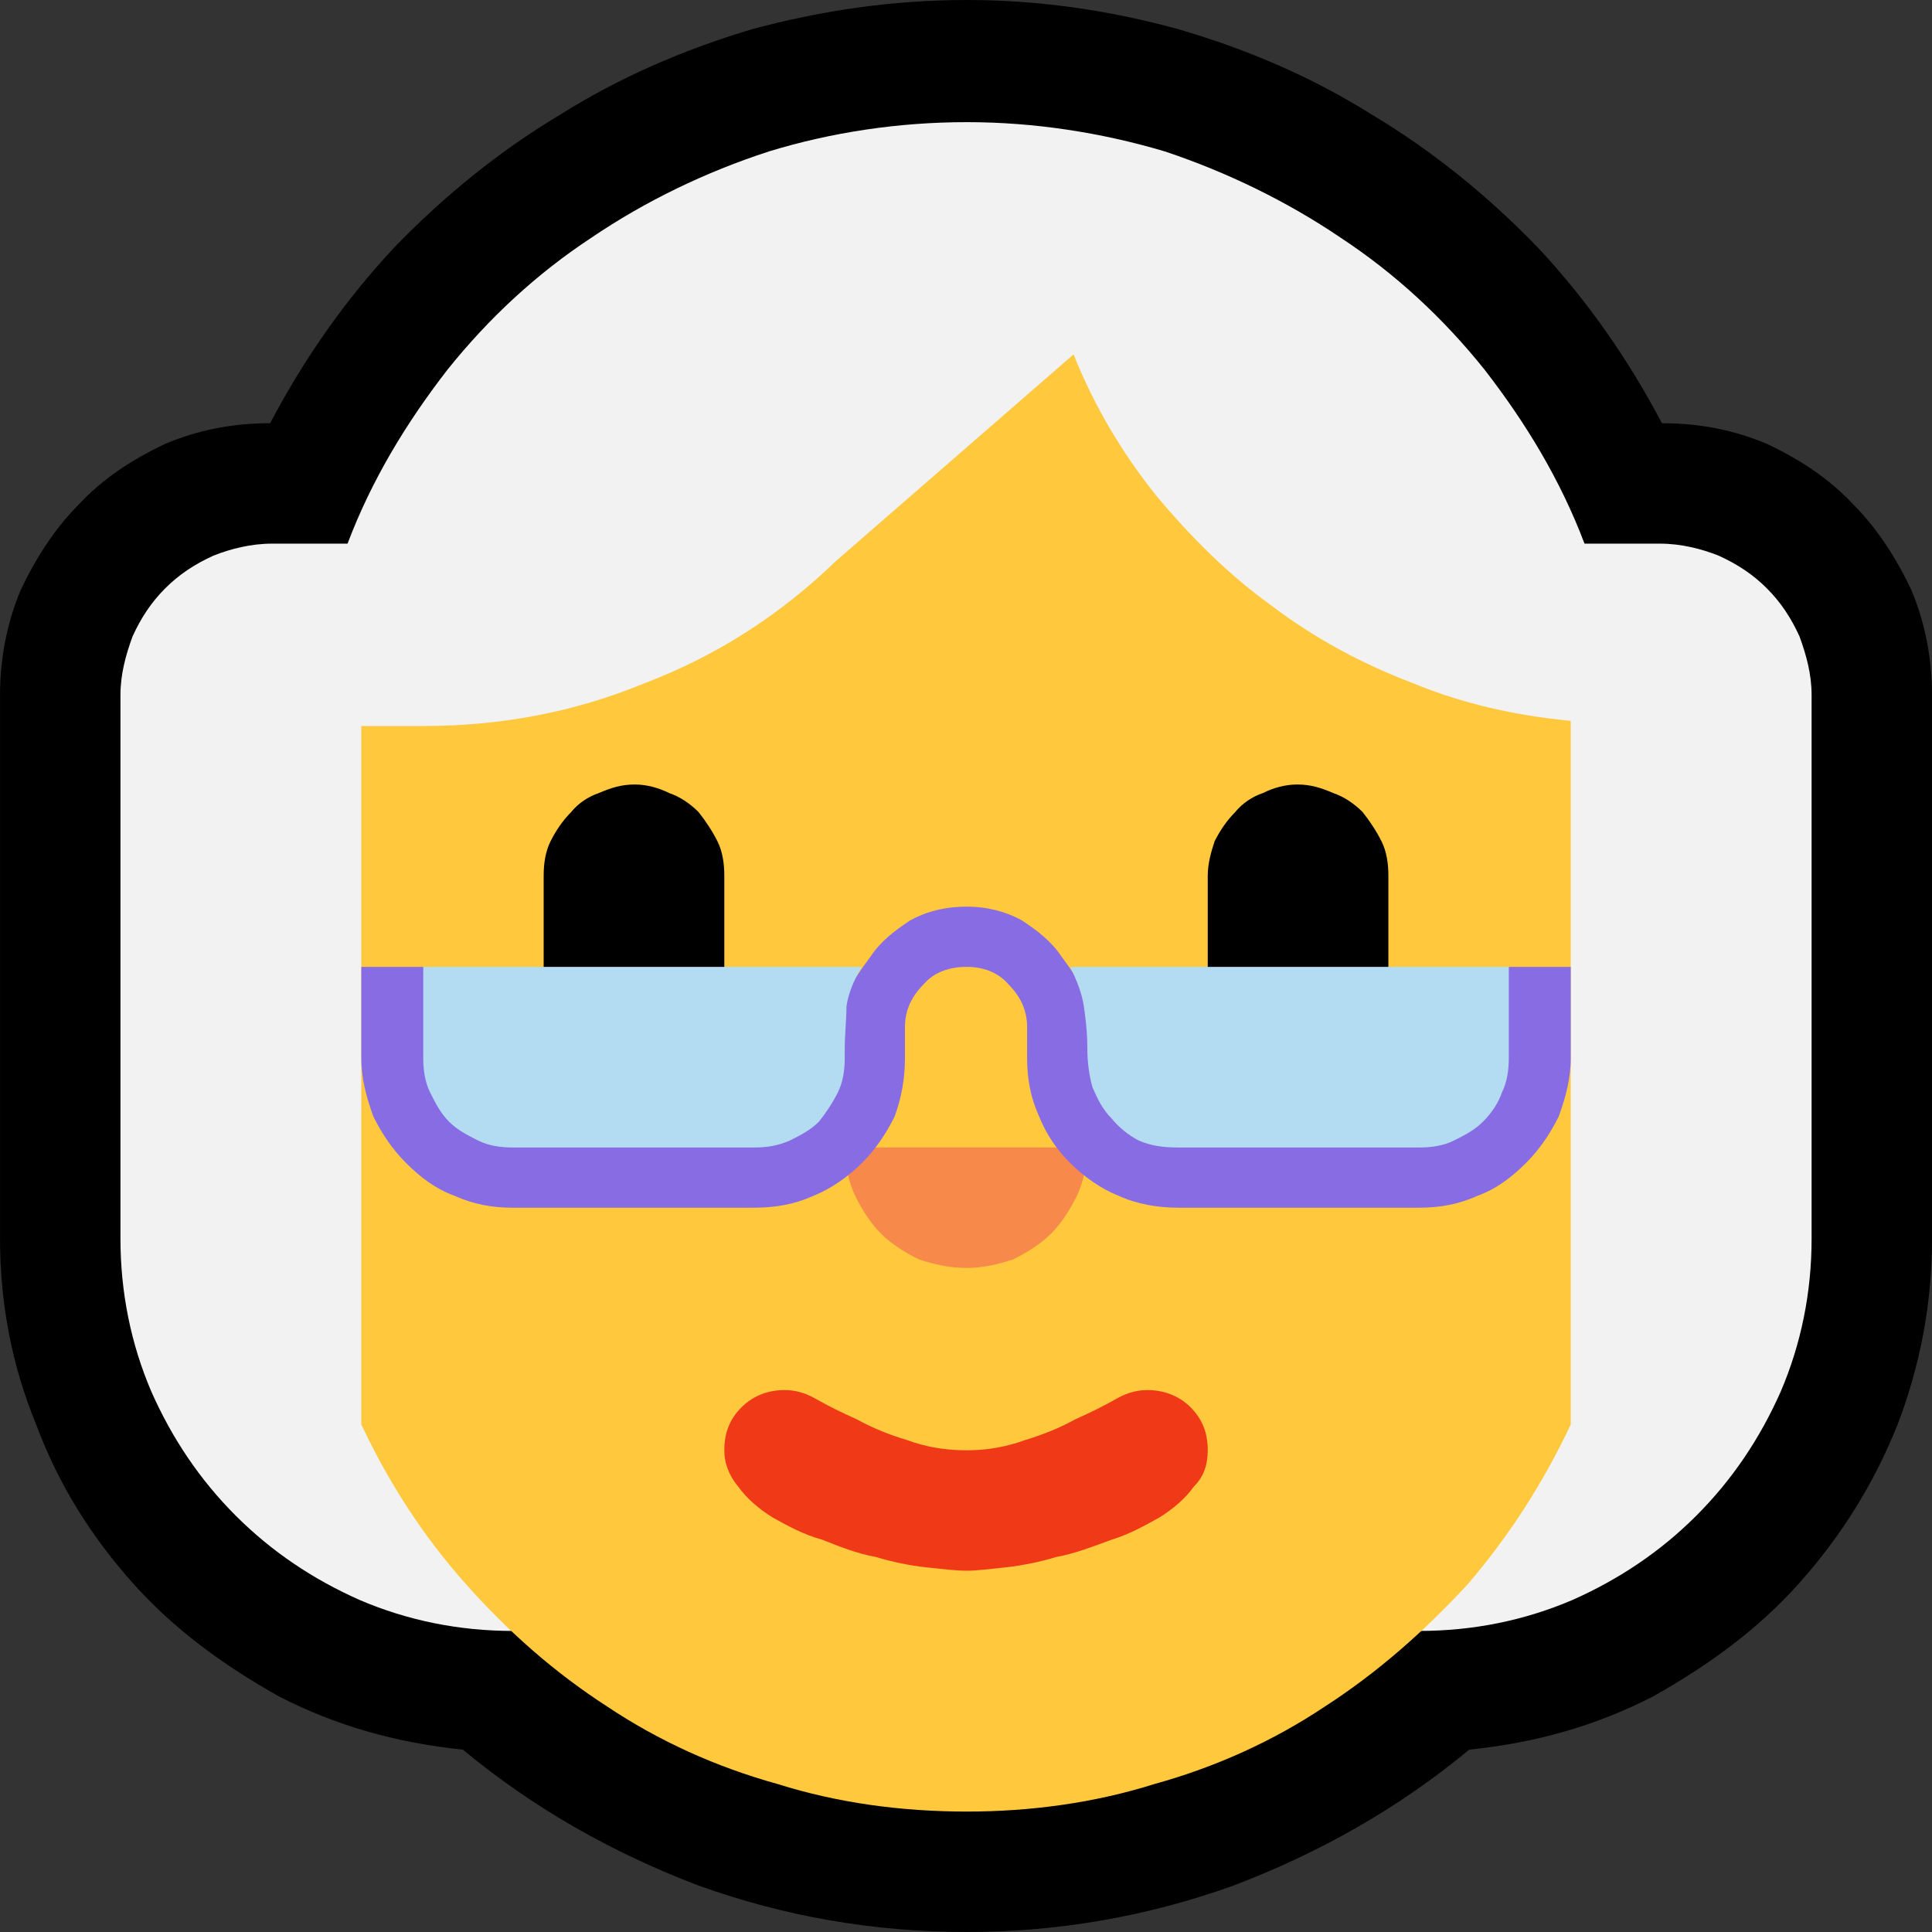 <?xml version="1.0" encoding="UTF-8" standalone="no"?>
<svg
   width="16.845"
   height="16.845"
   viewBox="0 0 16.845 16.845"
   version="1.1"
   xml:space="preserve"
   style="clip-rule:evenodd;fill-rule:evenodd;stroke-linejoin:round;stroke-miterlimit:2"
   id="svg20568"
   sodipodi:docname="emojis.svg"
   xmlns:inkscape="http://www.inkscape.org/namespaces/inkscape"
   xmlns:sodipodi="http://sodipodi.sourceforge.net/DTD/sodipodi-0.dtd"
   xmlns="http://www.w3.org/2000/svg"
   xmlns:svg="http://www.w3.org/2000/svg"><rect x="0" y="0" width="16.845" height="16.845" fill="#333333" stroke="none"/><defs
     id="defs20572" /><sodipodi:namedview
     id="namedview20570"
     pagecolor="#505050"
     bordercolor="#eeeeee"
     borderopacity="1"
     inkscape:pageshadow="0"
     inkscape:pageopacity="0"
     inkscape:pagecheckerboard="0" /><g
     transform="matrix(0.24,0,0,0.24,-110.955,-178.6)"
     id="g20566"><g
       transform="matrix(62.5,0,0,62.5,454.501,801.229)"
       id="g2378"><path
         d="M 0.687,0.21 C 0.633,0.21 0.581,0.201 0.531,0.183 0.481,0.164 0.435,0.138 0.394,0.104 0.355,0.1 0.32,0.09 0.287,0.073 0.255,0.055 0.226,0.034 0.202,0.007 0.178,-0.02 0.159,-0.05 0.146,-0.085 0.132,-0.119 0.125,-0.155 0.125,-0.193 v -0.316 c 0,-0.021 0.004,-0.042 0.012,-0.061 0.009,-0.019 0.02,-0.036 0.034,-0.05 0.014,-0.015 0.031,-0.026 0.05,-0.035 0.019,-0.008 0.039,-0.012 0.061,-0.012 0.02,-0.038 0.044,-0.072 0.072,-0.102 0.029,-0.03 0.061,-0.056 0.096,-0.077 0.035,-0.022 0.072,-0.038 0.112,-0.05 0.041,-0.011 0.082,-0.017 0.125,-0.017 0.042,0 0.083,0.006 0.123,0.017 0.041,0.012 0.078,0.028 0.113,0.05 0.035,0.021 0.067,0.047 0.096,0.077 0.028,0.03 0.052,0.064 0.072,0.102 0.022,0 0.042,0.004 0.061,0.012 0.019,0.009 0.036,0.02 0.05,0.035 0.014,0.014 0.025,0.031 0.034,0.05 0.008,0.019 0.012,0.04 0.012,0.061 v 0.316 c 0,0.038 -0.007,0.074 -0.02,0.108 C 1.214,-0.05 1.195,-0.02 1.171,0.007 1.147,0.034 1.118,0.055 1.086,0.073 1.053,0.09 1.018,0.1 0.979,0.104 0.938,0.138 0.892,0.164 0.842,0.183 0.792,0.201 0.74,0.21 0.687,0.21 Z"
         style="fill-rule:nonzero"
         id="path2362" /><path
         d="m 1.178,-0.509 v 0.316 c 0,0.031 -0.006,0.061 -0.018,0.089 C 1.148,-0.077 1.132,-0.053 1.111,-0.032 1.09,-0.011 1.066,0.005 1.039,0.017 1.011,0.029 0.981,0.035 0.95,0.035 H 0.423 C 0.392,0.035 0.362,0.029 0.334,0.017 0.307,0.005 0.283,-0.011 0.262,-0.032 0.241,-0.053 0.225,-0.077 0.213,-0.104 0.201,-0.132 0.195,-0.162 0.195,-0.193 v -0.316 c 0,-0.012 0.003,-0.023 0.007,-0.034 0.005,-0.011 0.011,-0.02 0.019,-0.028 0.008,-0.008 0.017,-0.014 0.028,-0.019 0.01,-0.004 0.022,-0.007 0.034,-0.007 h 0.044 c 0.014,-0.037 0.034,-0.07 0.058,-0.101 0.024,-0.03 0.052,-0.056 0.084,-0.077 0.031,-0.021 0.066,-0.038 0.103,-0.05 0.036,-0.011 0.075,-0.017 0.115,-0.017 0.039,0 0.078,0.006 0.115,0.017 0.036,0.012 0.071,0.029 0.102,0.05 0.032,0.021 0.06,0.047 0.084,0.077 0.024,0.031 0.044,0.064 0.058,0.101 H 1.09 c 0.012,0 0.024,0.003 0.034,0.007 0.011,0.005 0.02,0.011 0.028,0.019 0.008,0.008 0.014,0.017 0.019,0.028 0.004,0.011 0.007,0.022 0.007,0.034 z"
         style="fill:#f2f2f2;fill-rule:nonzero"
         id="path2364" /><path
         d="m 0.749,-0.707 c 0.012,0.03 0.028,0.057 0.048,0.082 0.02,0.024 0.042,0.046 0.067,0.064 0.025,0.019 0.053,0.034 0.082,0.045 0.029,0.012 0.06,0.019 0.092,0.022 v 0.409 C 1.022,-0.051 1.002,-0.02 0.978,0.008 0.953,0.035 0.926,0.059 0.895,0.079 0.865,0.099 0.832,0.114 0.796,0.124 0.761,0.135 0.724,0.14 0.687,0.14 0.649,0.14 0.612,0.135 0.577,0.124 0.541,0.114 0.508,0.099 0.478,0.079 0.447,0.059 0.42,0.035 0.396,0.008 0.371,-0.02 0.351,-0.051 0.335,-0.085 v -0.406 h 0.036 c 0.045,0 0.088,-0.008 0.129,-0.025 0.042,-0.016 0.079,-0.04 0.111,-0.071 z"
         style="fill:#ffc83d;fill-rule:nonzero"
         id="path2366" /><path
         d="m 0.757,-0.246 c 0,0.01 -0.002,0.019 -0.006,0.028 C 0.747,-0.21 0.742,-0.202 0.736,-0.196 0.73,-0.19 0.722,-0.185 0.714,-0.181 0.705,-0.178 0.696,-0.176 0.687,-0.176 0.677,-0.176 0.668,-0.178 0.659,-0.181 0.651,-0.185 0.643,-0.19 0.637,-0.196 0.631,-0.202 0.626,-0.21 0.622,-0.218 0.618,-0.227 0.616,-0.236 0.616,-0.246 Z"
         style="fill:#f7894a;fill-rule:nonzero"
         id="path2368" /><path
         d="M 0.687,0 C 0.68,0 0.673,-0.001 0.663,-0.002 0.654,-0.003 0.644,-0.005 0.634,-0.008 0.623,-0.01 0.613,-0.014 0.603,-0.018 0.592,-0.021 0.583,-0.026 0.574,-0.031 0.566,-0.036 0.559,-0.042 0.554,-0.049 0.549,-0.055 0.546,-0.062 0.546,-0.07 c 0,-0.01 0.003,-0.018 0.01,-0.025 0.007,-0.007 0.016,-0.01 0.025,-0.01 0.005,0 0.011,0.001 0.018,0.005 0.007,0.004 0.015,0.008 0.024,0.012 0.009,0.005 0.019,0.009 0.029,0.012 0.011,0.004 0.022,0.006 0.035,0.006 0.012,0 0.023,-0.002 0.034,-0.006 0.01,-0.003 0.02,-0.007 0.029,-0.012 0.009,-0.004 0.017,-0.008 0.024,-0.012 0.007,-0.004 0.013,-0.005 0.018,-0.005 0.009,0 0.018,0.003 0.025,0.01 0.007,0.007 0.01,0.015 0.01,0.025 0,0.008 -0.002,0.015 -0.008,0.021 -0.005,0.007 -0.012,0.013 -0.02,0.018 C 0.79,-0.026 0.781,-0.021 0.771,-0.018 0.76,-0.014 0.75,-0.01 0.739,-0.008 0.729,-0.005 0.719,-0.003 0.71,-0.002 0.7,-0.001 0.693,0 0.687,0 Z"
         style="fill:#f03a17;fill-rule:nonzero"
         id="path2370" /><path
         d="m 0.494,-0.457 c 0.007,0 0.014,0.002 0.02,0.005 0.006,0.002 0.012,0.006 0.017,0.011 0.004,0.005 0.008,0.011 0.011,0.017 0.003,0.006 0.004,0.013 0.004,0.02 v 0.071 c 0,0.007 -0.001,0.013 -0.004,0.02 -0.003,0.006 -0.007,0.012 -0.011,0.017 -0.005,0.004 -0.011,0.008 -0.017,0.011 -0.006,0.003 -0.013,0.004 -0.02,0.004 -0.008,0 -0.014,-10e-4 -0.021,-0.004 C 0.467,-0.288 0.461,-0.292 0.457,-0.296 0.452,-0.301 0.448,-0.307 0.445,-0.313 0.442,-0.32 0.441,-0.326 0.441,-0.333 v -0.071 c 0,-0.007 0.001,-0.014 0.004,-0.02 0.003,-0.006 0.007,-0.012 0.012,-0.017 0.004,-0.005 0.01,-0.009 0.016,-0.011 0.007,-0.003 0.013,-0.005 0.021,-0.005 z m 0.385,0 c 0.008,0 0.014,0.002 0.021,0.005 0.006,0.002 0.012,0.006 0.017,0.011 0.004,0.005 0.008,0.011 0.011,0.017 0.003,0.006 0.004,0.013 0.004,0.02 v 0.071 c 0,0.007 -0.001,0.013 -0.004,0.02 -0.003,0.006 -0.007,0.012 -0.011,0.017 -0.005,0.004 -0.011,0.008 -0.017,0.011 -0.007,0.003 -0.013,0.004 -0.021,0.004 -0.007,0 -0.014,-10e-4 -0.02,-0.004 C 0.853,-0.288 0.847,-0.292 0.843,-0.296 0.838,-0.301 0.834,-0.307 0.831,-0.313 0.829,-0.32 0.827,-0.326 0.827,-0.333 v -0.071 c 0,-0.007 0.002,-0.014 0.004,-0.02 0.003,-0.006 0.007,-0.012 0.012,-0.017 0.004,-0.005 0.01,-0.009 0.016,-0.011 0.006,-0.003 0.013,-0.005 0.02,-0.005 z"
         style="fill-rule:nonzero"
         id="path2372" /><path
         d="m 1.038,-0.351 v 0.053 c 0,0.012 -0.003,0.023 -0.007,0.034 -0.005,0.01 -0.011,0.019 -0.019,0.027 -0.008,0.008 -0.017,0.015 -0.028,0.019 -0.011,0.005 -0.022,0.007 -0.034,0.007 H 0.81 C 0.798,-0.211 0.786,-0.213 0.775,-0.218 0.765,-0.222 0.755,-0.229 0.747,-0.237 0.739,-0.245 0.733,-0.254 0.729,-0.264 0.724,-0.275 0.722,-0.286 0.722,-0.298 v -0.018 c 0,-0.01 -0.004,-0.018 -0.011,-0.025 -0.006,-0.007 -0.015,-0.01 -0.024,-0.01 -0.01,0 -0.019,0.003 -0.025,0.01 -0.007,0.007 -0.011,0.015 -0.011,0.025 v 0.018 c 0,0.012 -0.002,0.023 -0.006,0.034 -0.005,0.01 -0.011,0.019 -0.019,0.027 -0.008,0.008 -0.018,0.015 -0.028,0.019 -0.011,0.005 -0.022,0.007 -0.035,0.007 H 0.423 C 0.411,-0.211 0.4,-0.213 0.389,-0.218 0.378,-0.222 0.369,-0.229 0.361,-0.237 0.353,-0.245 0.347,-0.254 0.342,-0.264 0.338,-0.275 0.335,-0.286 0.335,-0.298 v -0.053 h 0.036 c 0.001,0.005 0.004,0.012 0.007,0.02 0.003,0.009 0.007,0.017 0.012,0.025 0.005,0.008 0.01,0.016 0.016,0.022 0.005,0.006 0.011,0.009 0.017,0.009 h 0.14 c 0.009,0 0.015,-0.003 0.021,-0.009 0.006,-0.005 0.011,-0.012 0.016,-0.02 0.004,-0.008 0.009,-0.017 0.014,-0.027 0.005,-0.009 0.011,-0.018 0.017,-0.026 0.006,-0.009 0.014,-0.015 0.023,-0.021 0.009,-0.005 0.02,-0.008 0.033,-0.008 0.012,0 0.023,0.003 0.032,0.008 0.009,0.006 0.017,0.012 0.023,0.021 0.006,0.008 0.012,0.017 0.017,0.026 0.005,0.01 0.01,0.019 0.014,0.027 0.005,0.008 0.011,0.015 0.016,0.02 0.006,0.006 0.012,0.009 0.021,0.009 h 0.14 c 0.006,0 0.012,-0.003 0.018,-0.009 0.005,-0.006 0.01,-0.014 0.015,-0.022 0.004,-0.008 0.008,-0.016 0.012,-0.025 0.003,-0.008 0.006,-0.015 0.007,-0.02 z"
         style="fill:#886ce4;fill-rule:nonzero"
         id="path2374" /><path
         d="m 0.371,-0.351 h 0.255 c -0.005,0.008 -0.008,0.016 -0.009,0.023 0,0.008 -0.001,0.016 -0.001,0.025 v 0.005 c 0,0.007 -0.001,0.014 -0.004,0.02 C 0.609,-0.272 0.605,-0.266 0.601,-0.261 0.596,-0.256 0.59,-0.253 0.584,-0.25 0.577,-0.247 0.571,-0.246 0.563,-0.246 H 0.423 C 0.416,-0.246 0.409,-0.247 0.403,-0.25 0.397,-0.253 0.391,-0.256 0.386,-0.261 0.381,-0.266 0.378,-0.272 0.375,-0.278 0.372,-0.284 0.371,-0.291 0.371,-0.298 Z m 0.631,0 v 0.053 c 0,0.007 -0.001,0.014 -0.004,0.02 C 0.996,-0.272 0.992,-0.266 0.987,-0.261 0.982,-0.256 0.976,-0.253 0.97,-0.25 0.964,-0.247 0.957,-0.246 0.95,-0.246 H 0.81 C 0.801,-0.246 0.794,-0.247 0.787,-0.25 0.781,-0.253 0.775,-0.258 0.771,-0.263 0.766,-0.268 0.763,-0.274 0.76,-0.281 0.758,-0.288 0.757,-0.296 0.757,-0.304 0.757,-0.313 0.756,-0.321 0.755,-0.328 0.754,-0.335 0.751,-0.343 0.747,-0.351 Z"
         style="fill:#b3dbf2;fill-rule:nonzero"
         id="path2376" /></g></g></svg>
